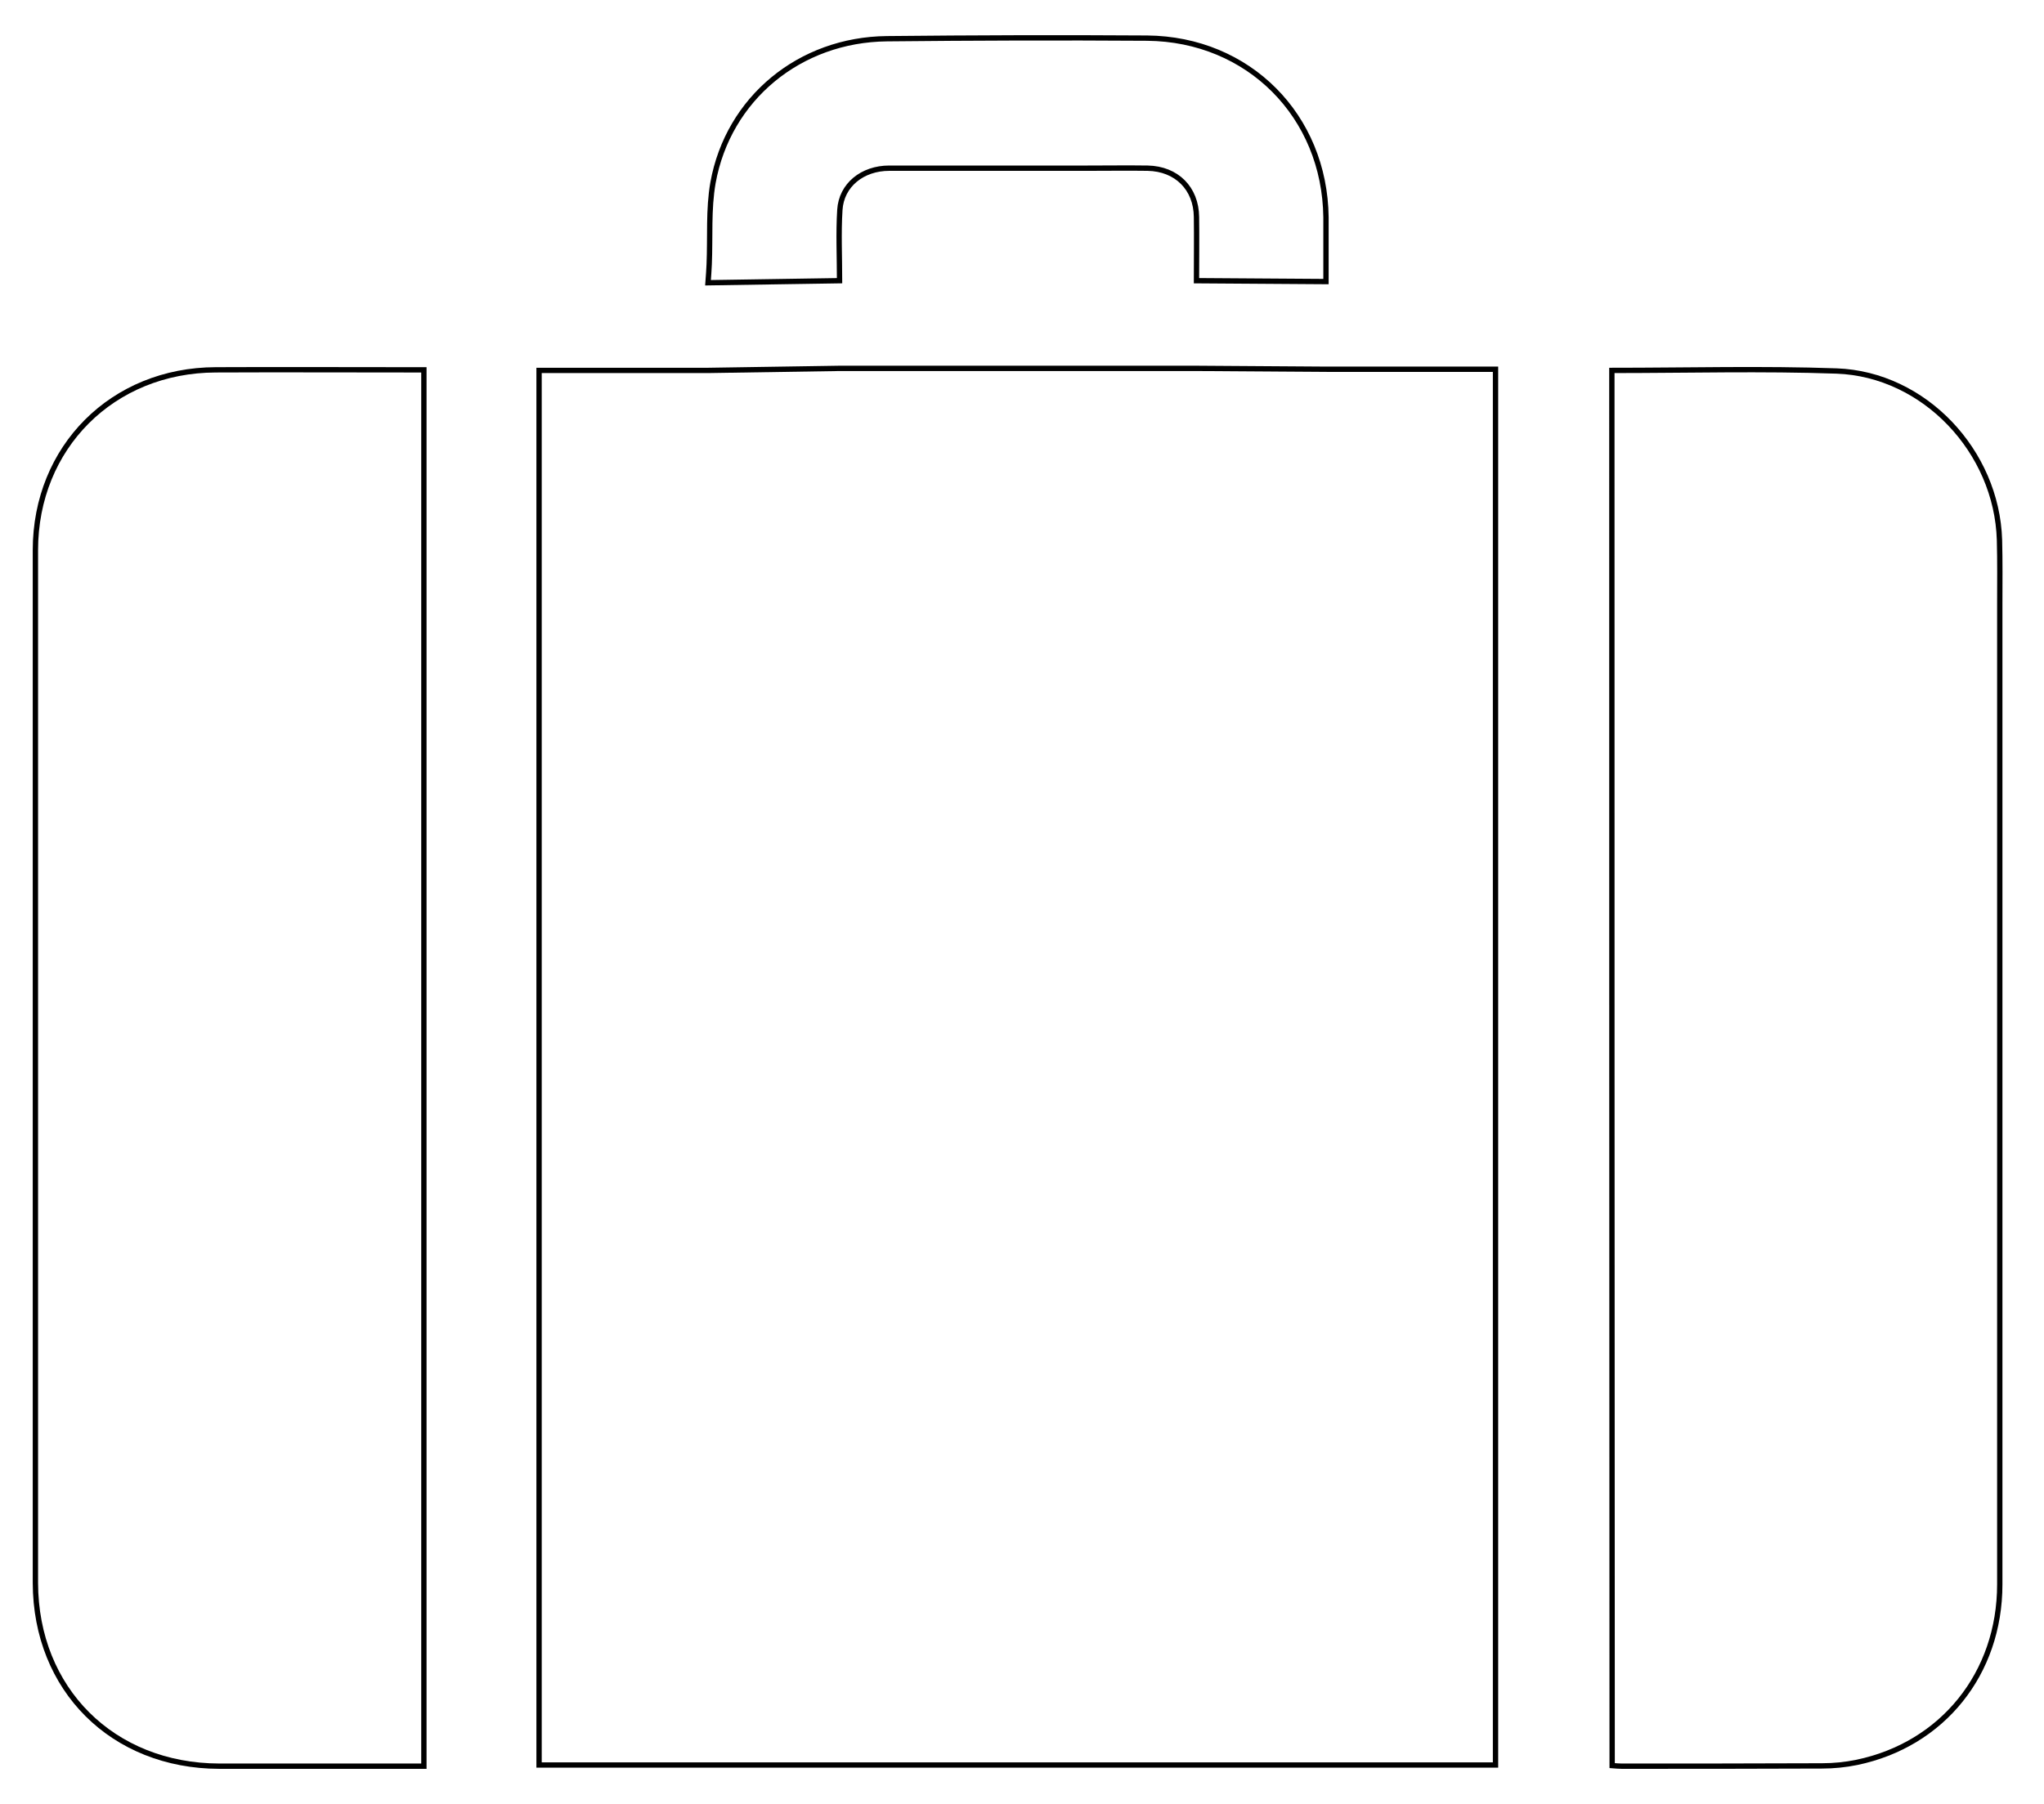 <svg width="384" height="339" viewBox="0 0 384 339" fill="none" xmlns="http://www.w3.org/2000/svg">
<g id="work 1">
<path id="mid" d="M249.108 69.387L224.779 69.222H157.671L132.959 69.607H101.272V331.669H280.959V69.387H249.108Z" stroke="black" stroke-miterlimit="10"/>
<path id="handle" d="M249.108 52.912L224.78 52.747C224.78 48.628 224.834 44.674 224.78 40.775C224.725 35.393 221.045 31.714 215.608 31.604C211.874 31.549 208.14 31.604 204.351 31.604C191.939 31.604 179.473 31.604 167.062 31.604C162.01 31.604 158.056 34.789 157.781 39.457C157.507 43.796 157.726 48.189 157.726 52.747L133.014 53.132C133.124 51.759 133.179 50.715 133.233 49.672C133.453 44.565 133.069 39.347 133.947 34.35C136.803 18.479 150.258 7.441 166.623 7.276C182.878 7.111 199.188 7.056 215.499 7.166C234.555 7.331 248.888 21.774 249.108 40.83C249.108 44.784 249.108 48.738 249.108 52.912Z" stroke="black" stroke-miterlimit="10"/>
<path id="left" d="M79.635 69.497C79.635 157.034 79.635 244.297 79.635 331.889C78.591 331.889 77.603 331.889 76.614 331.889C64.807 331.889 53 331.889 41.193 331.889C21.148 331.834 6.705 317.446 6.651 297.456C6.651 232.764 6.651 168.072 6.651 103.38C6.651 84.05 21.148 69.552 40.534 69.497C52.616 69.442 64.697 69.497 76.779 69.497C77.713 69.497 78.591 69.497 79.635 69.497Z" stroke="black" stroke-miterlimit="10"/>
<path id="right" d="M302.816 69.606C317.04 69.606 331.043 69.222 345.047 69.716C361.522 70.32 375.141 84.819 375.636 101.458C375.745 105.467 375.691 109.531 375.691 113.54C375.691 174.937 375.691 236.334 375.691 297.73C375.691 314.48 364.927 327.825 348.836 331.175C346.695 331.614 344.498 331.834 342.301 331.834C329.78 331.889 317.259 331.889 304.683 331.889C304.134 331.889 303.585 331.834 302.871 331.779C302.816 244.296 302.816 156.924 302.816 69.606Z" stroke="black" stroke-miterlimit="10"/>
</g>
</svg>
